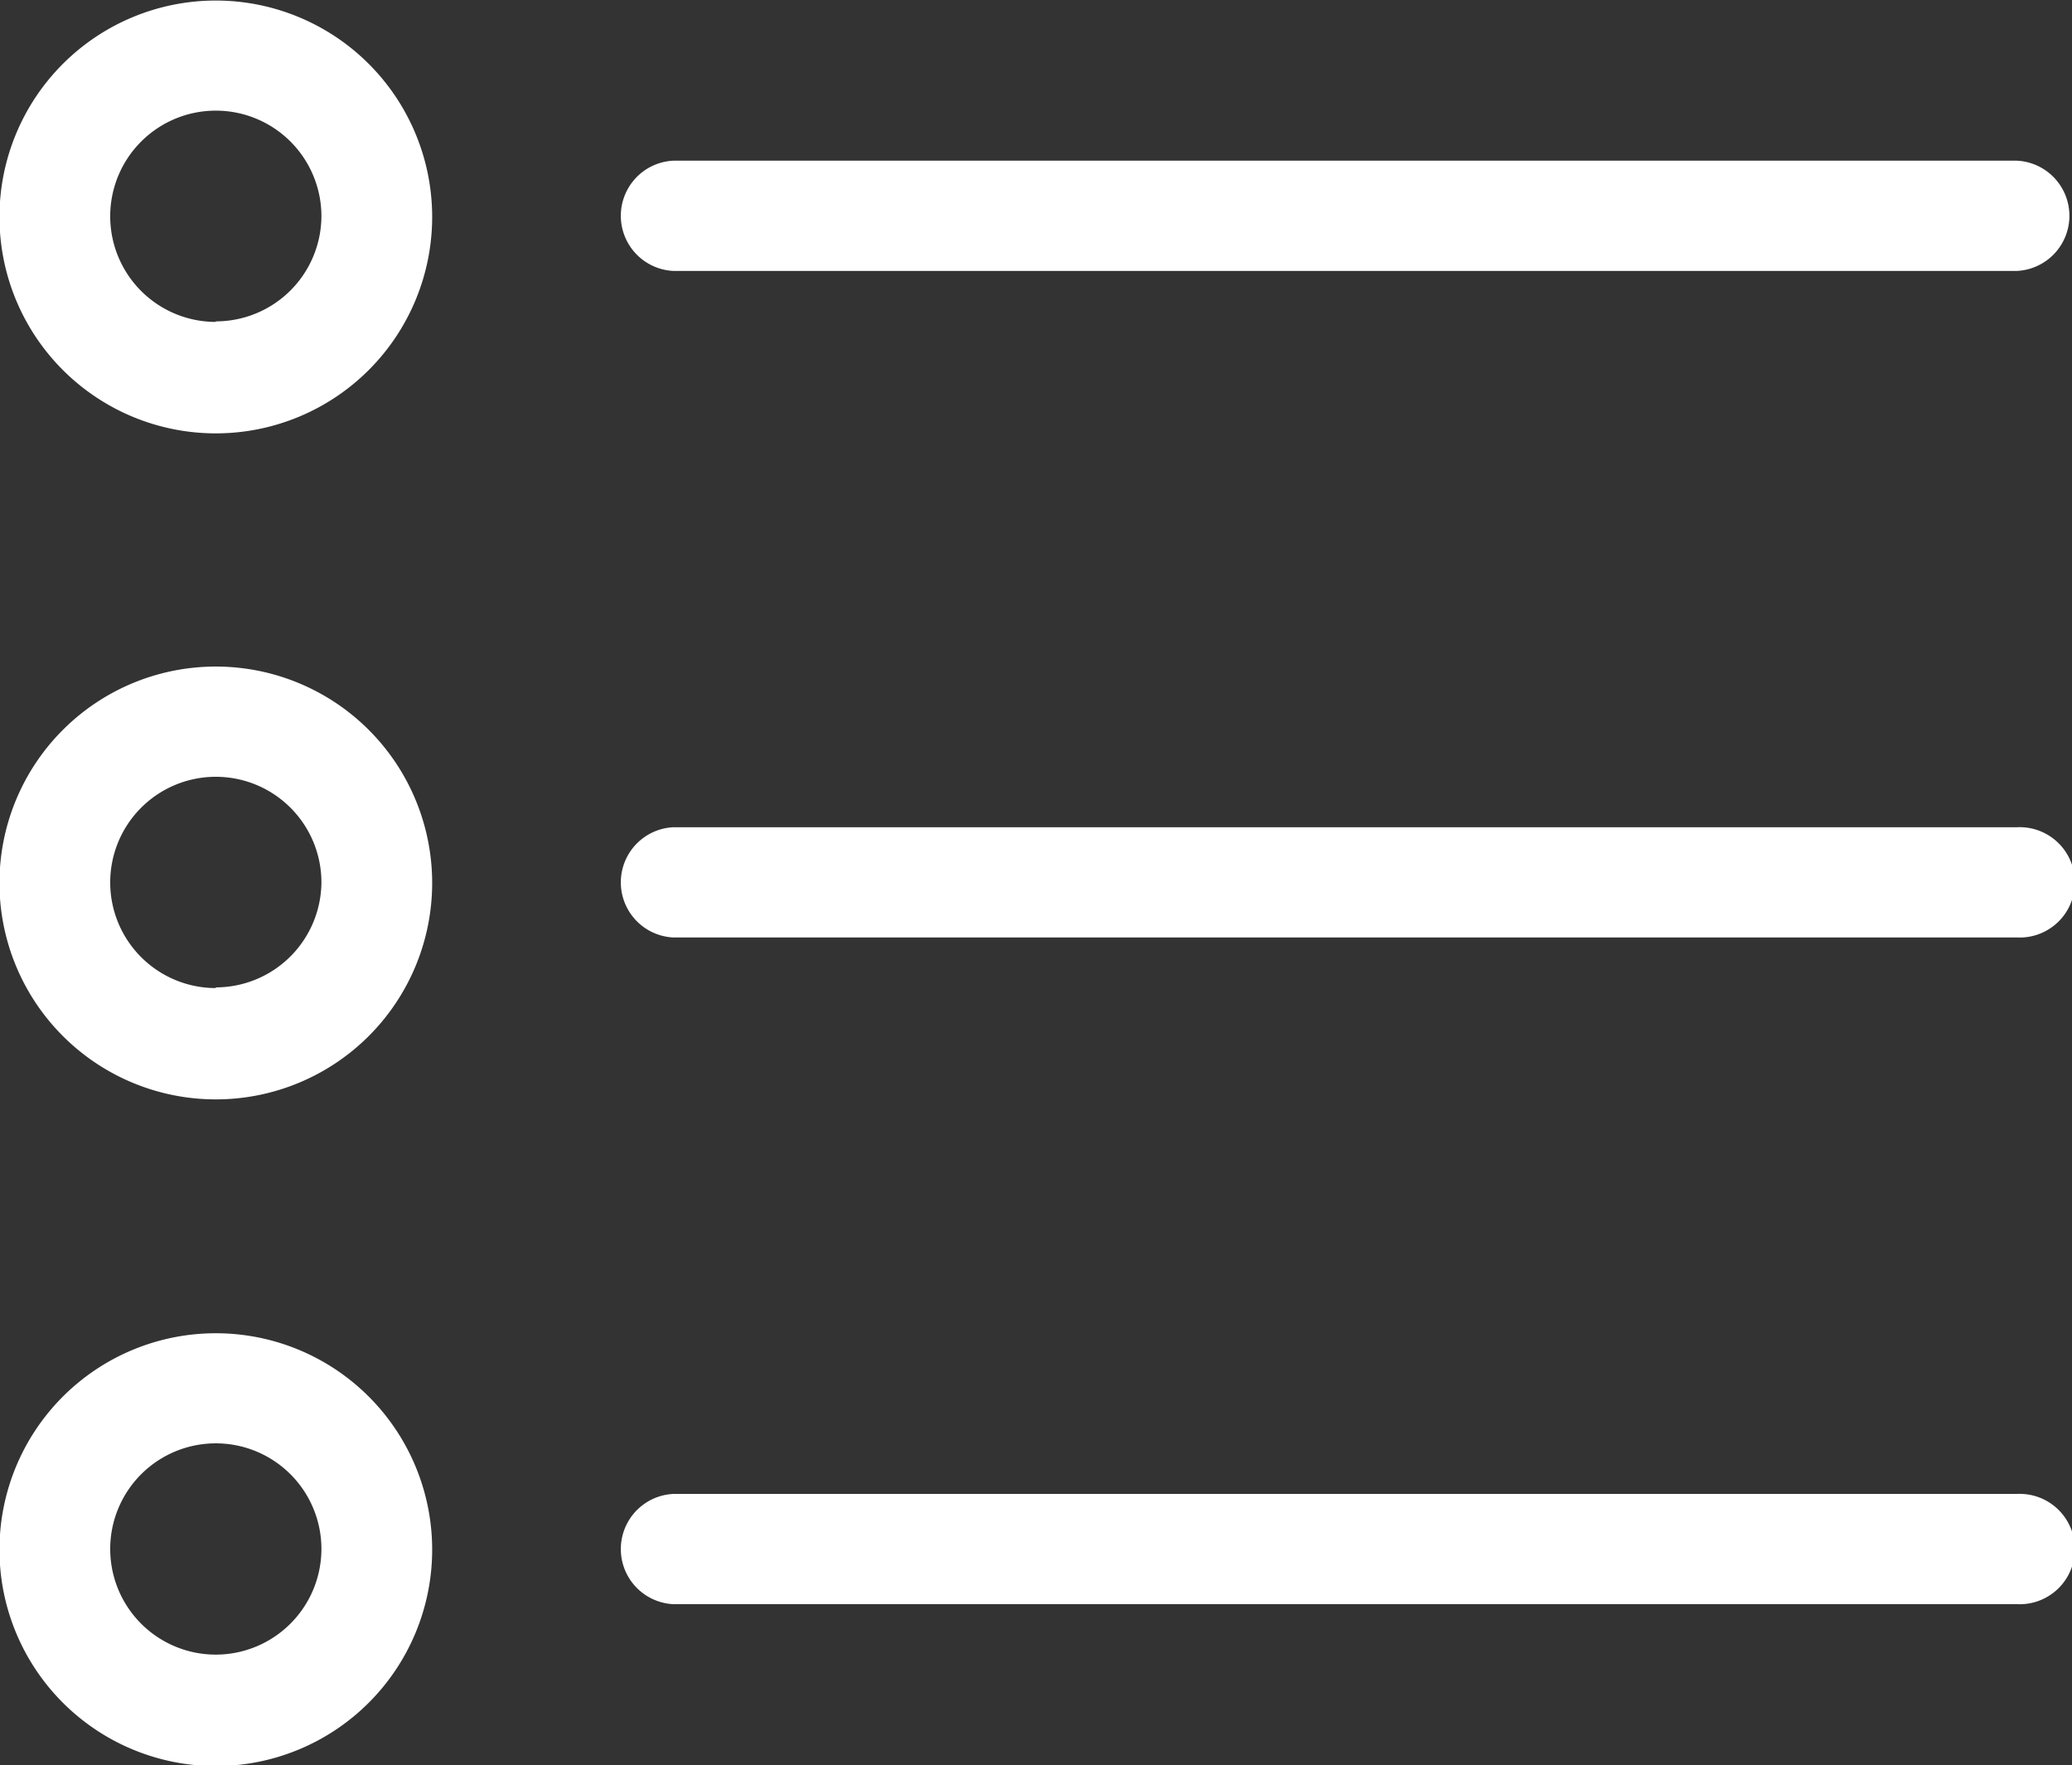 <svg xmlns="http://www.w3.org/2000/svg" width="15.323" height="13.049" viewBox="0 0 15.323 13.049">
  <rect x="0" y="0" width="15.323" height="13.049" fill="#333333" stroke="none"/>
  <g id="history" transform="translate(-21.812 -25.996)">
    <path id="Path_17" data-name="Path 17" d="M39.036,31.183h9.937a.408.408,0,0,0,0-.815H39.036a.408.408,0,0,0,0,.815Z" transform="translate(-12.245 -3.184)" fill="#fff"/>
    <path id="Path_18" data-name="Path 18" d="M48.973,48.5H39.036a.408.408,0,0,0,0,.815h9.937a.408.408,0,1,0,0-.815Z" transform="translate(-12.245 -16.388)" fill="#fff"/>
    <path id="Path_19" data-name="Path 19" d="M48.973,66.632H39.036a.408.408,0,0,0,0,.815h9.937a.408.408,0,1,0,0-.815Z" transform="translate(-12.245 -29.591)" fill="#fff"/>
    <path id="Path_20" data-name="Path 20" d="M23.408,26a1.6,1.6,0,1,0,1.6,1.6A1.6,1.6,0,0,0,23.408,26Zm0,2.376a.781.781,0,1,1,.781-.781A.781.781,0,0,1,23.408,28.372Z" transform="translate(0 0)" fill="#fff"/>
    <path id="Path_21" data-name="Path 21" d="M23.408,44.128a1.6,1.6,0,1,0,1.6,1.6A1.6,1.6,0,0,0,23.408,44.128Zm0,2.377a.781.781,0,1,1,.781-.781A.782.782,0,0,1,23.408,46.5Z" transform="translate(0 -13.204)" fill="#fff"/>
    <path id="Path_22" data-name="Path 22" d="M23.408,62.261a1.6,1.6,0,1,0,1.6,1.6A1.6,1.6,0,0,0,23.408,62.261Zm0,2.376a.781.781,0,1,1,.781-.781A.782.782,0,0,1,23.408,64.637Z" transform="translate(0 -26.408)" fill="#fff"/>
  </g>
</svg>
